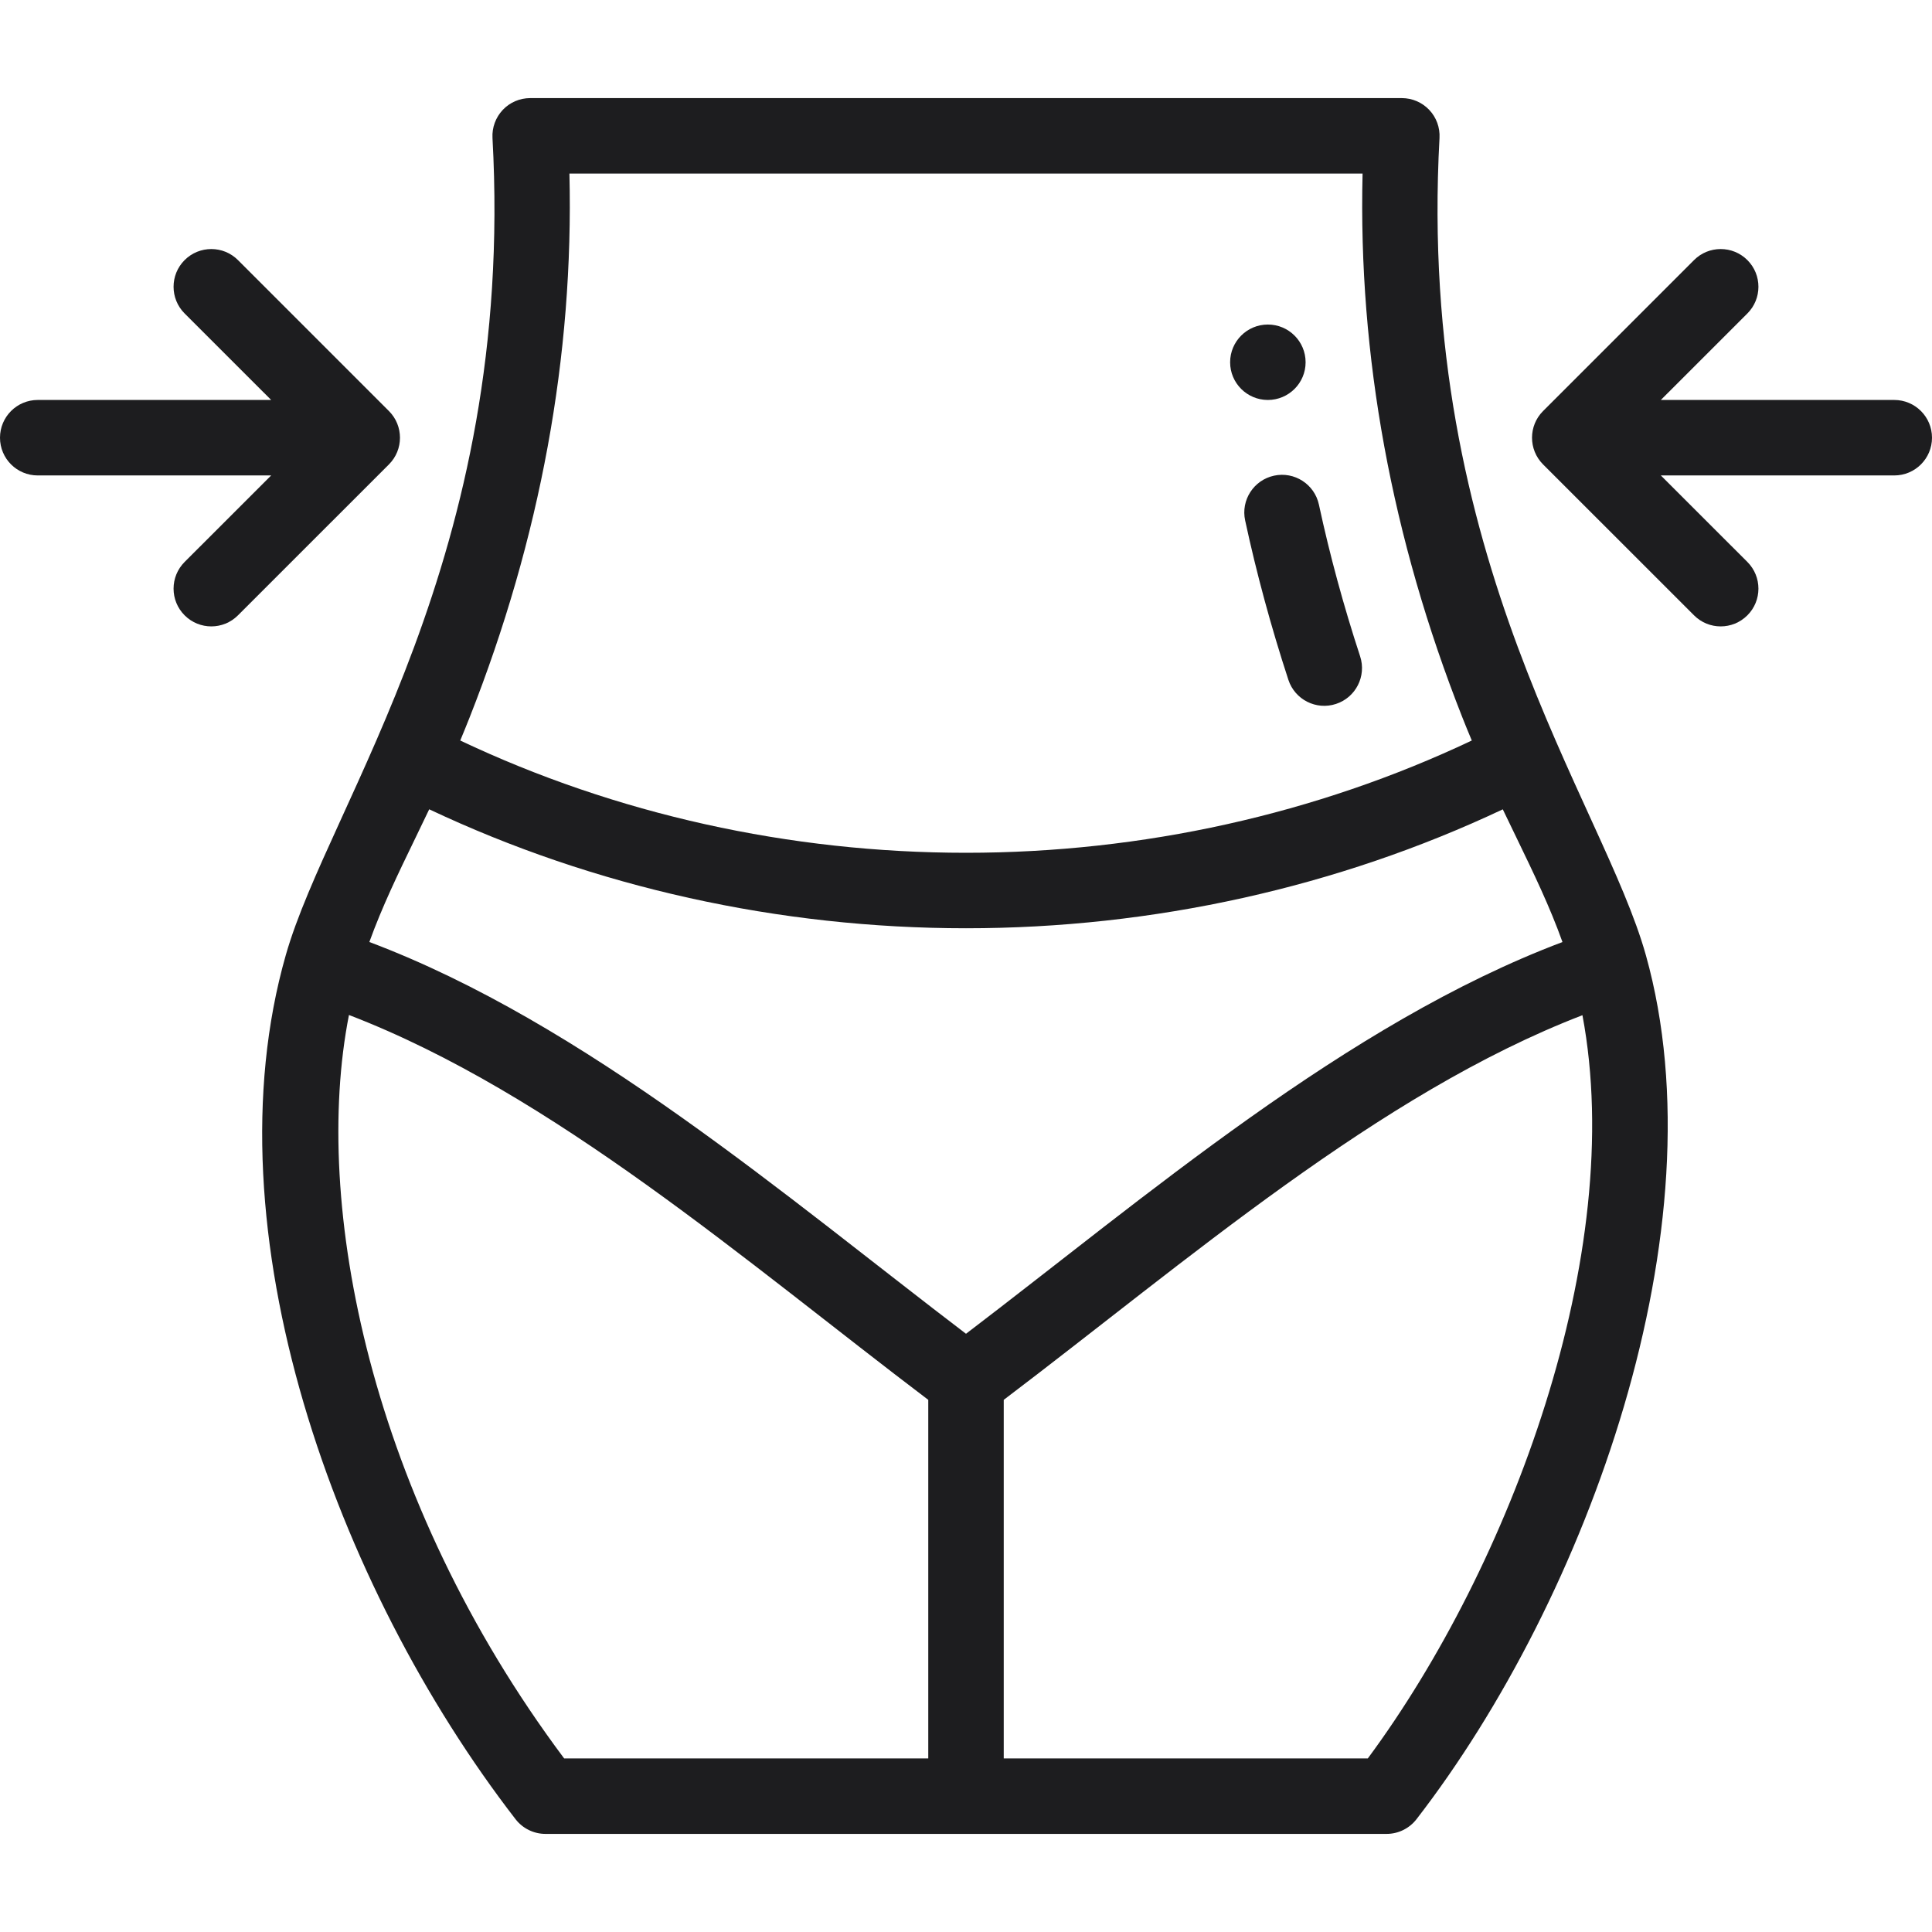 <?xml version="1.0"?>
<svg width="45" height="45" viewBox="0 0 45 45" fill="none" xmlns="http://www.w3.org/2000/svg">
	<g clip-path="url(#clip0)">
		<path d="M29.531 7.559C29.046 7.559 28.652 7.952 28.652 8.438C28.652 8.923 29.046 9.316 29.531 9.316C30.016 9.316 30.41 8.923 30.41 8.438C30.41 7.952 30.016 7.559 29.531 7.559Z" fill="#1D1D1F"/>
		<path d="M38.337 22.253C37.339 18.674 32.989 13.055 33.529 3.212C33.542 2.971 33.456 2.735 33.29 2.56C33.124 2.384 32.893 2.285 32.651 2.285H12.349C12.107 2.285 11.876 2.384 11.71 2.56C11.545 2.735 11.458 2.971 11.471 3.212C12.009 13.01 7.672 18.686 6.657 22.245C4.823 28.662 7.816 36.95 12.009 42.374C12.176 42.589 12.433 42.715 12.705 42.715H32.296C32.568 42.715 32.825 42.589 32.992 42.374C36.983 37.213 40.109 28.586 38.337 22.253ZM10.937 16.714C12.585 12.54 13.366 8.282 13.263 4.043H31.737C31.634 8.281 32.415 12.538 34.062 16.712C34.132 16.889 34.205 17.068 34.281 17.248C30.664 18.961 26.61 19.863 22.5 19.863C18.39 19.863 14.336 18.961 10.72 17.248C10.794 17.069 10.867 16.892 10.937 16.714ZM21.621 40.957H13.14C8.613 34.905 7.262 28.038 8.128 23.641C12.888 25.469 17.397 29.406 21.621 32.605V40.957ZM8.603 21.941C8.899 21.122 9.268 20.359 9.68 19.509C9.784 19.294 9.89 19.075 9.997 18.85C13.84 20.665 18.143 21.621 22.5 21.621C26.858 21.621 31.16 20.665 35.003 18.851C35.109 19.074 35.215 19.292 35.319 19.506C35.731 20.358 36.1 21.122 36.393 21.942C31.37 23.834 26.636 27.919 22.5 31.066C18.347 27.906 13.628 23.832 8.603 21.941ZM31.859 40.957H23.379V32.605C27.633 29.383 32.115 25.472 36.858 23.646C37.903 29.201 35.178 36.472 31.859 40.957Z" fill="#1D1D1F"/>
		<path d="M31.68 15.287C31.295 14.114 30.972 12.925 30.72 11.753C30.618 11.279 30.15 10.977 29.676 11.079C29.201 11.181 28.899 11.649 29.002 12.123C29.267 13.354 29.606 14.603 30.009 15.835C30.16 16.295 30.656 16.548 31.118 16.396C31.579 16.245 31.831 15.749 31.68 15.287Z" fill="#1D1D1F"/>
		<path d="M44.121 9.316H38.684L40.7 7.301C41.043 6.958 41.043 6.401 40.7 6.058C40.356 5.715 39.8 5.715 39.457 6.058L35.941 9.574C35.598 9.917 35.598 10.473 35.941 10.817L39.457 14.332C39.8 14.676 40.356 14.676 40.7 14.332C41.043 13.989 41.043 13.433 40.7 13.089L38.684 11.074H44.121C44.607 11.074 45 10.681 45 10.195C45 9.71 44.607 9.316 44.121 9.316Z" fill="#1D1D1F"/>
		<path d="M9.059 9.574L5.543 6.058C5.2 5.715 4.644 5.715 4.3 6.058C3.957 6.401 3.957 6.958 4.3 7.301L6.316 9.316H0.879C0.393 9.316 0 9.71 0 10.195C0 10.681 0.393 11.074 0.879 11.074H6.316L4.3 13.089C3.957 13.433 3.957 13.989 4.3 14.332C4.644 14.676 5.2 14.676 5.543 14.332L9.059 10.817C9.402 10.474 9.402 9.917 9.059 9.574Z" fill="#1D1D1F"/>
	</g>
	<defs>
		<clipPath id="clip0">
			<rect width="45" height="45" fill="white"/>
		</clipPath>
	</defs>
</svg>